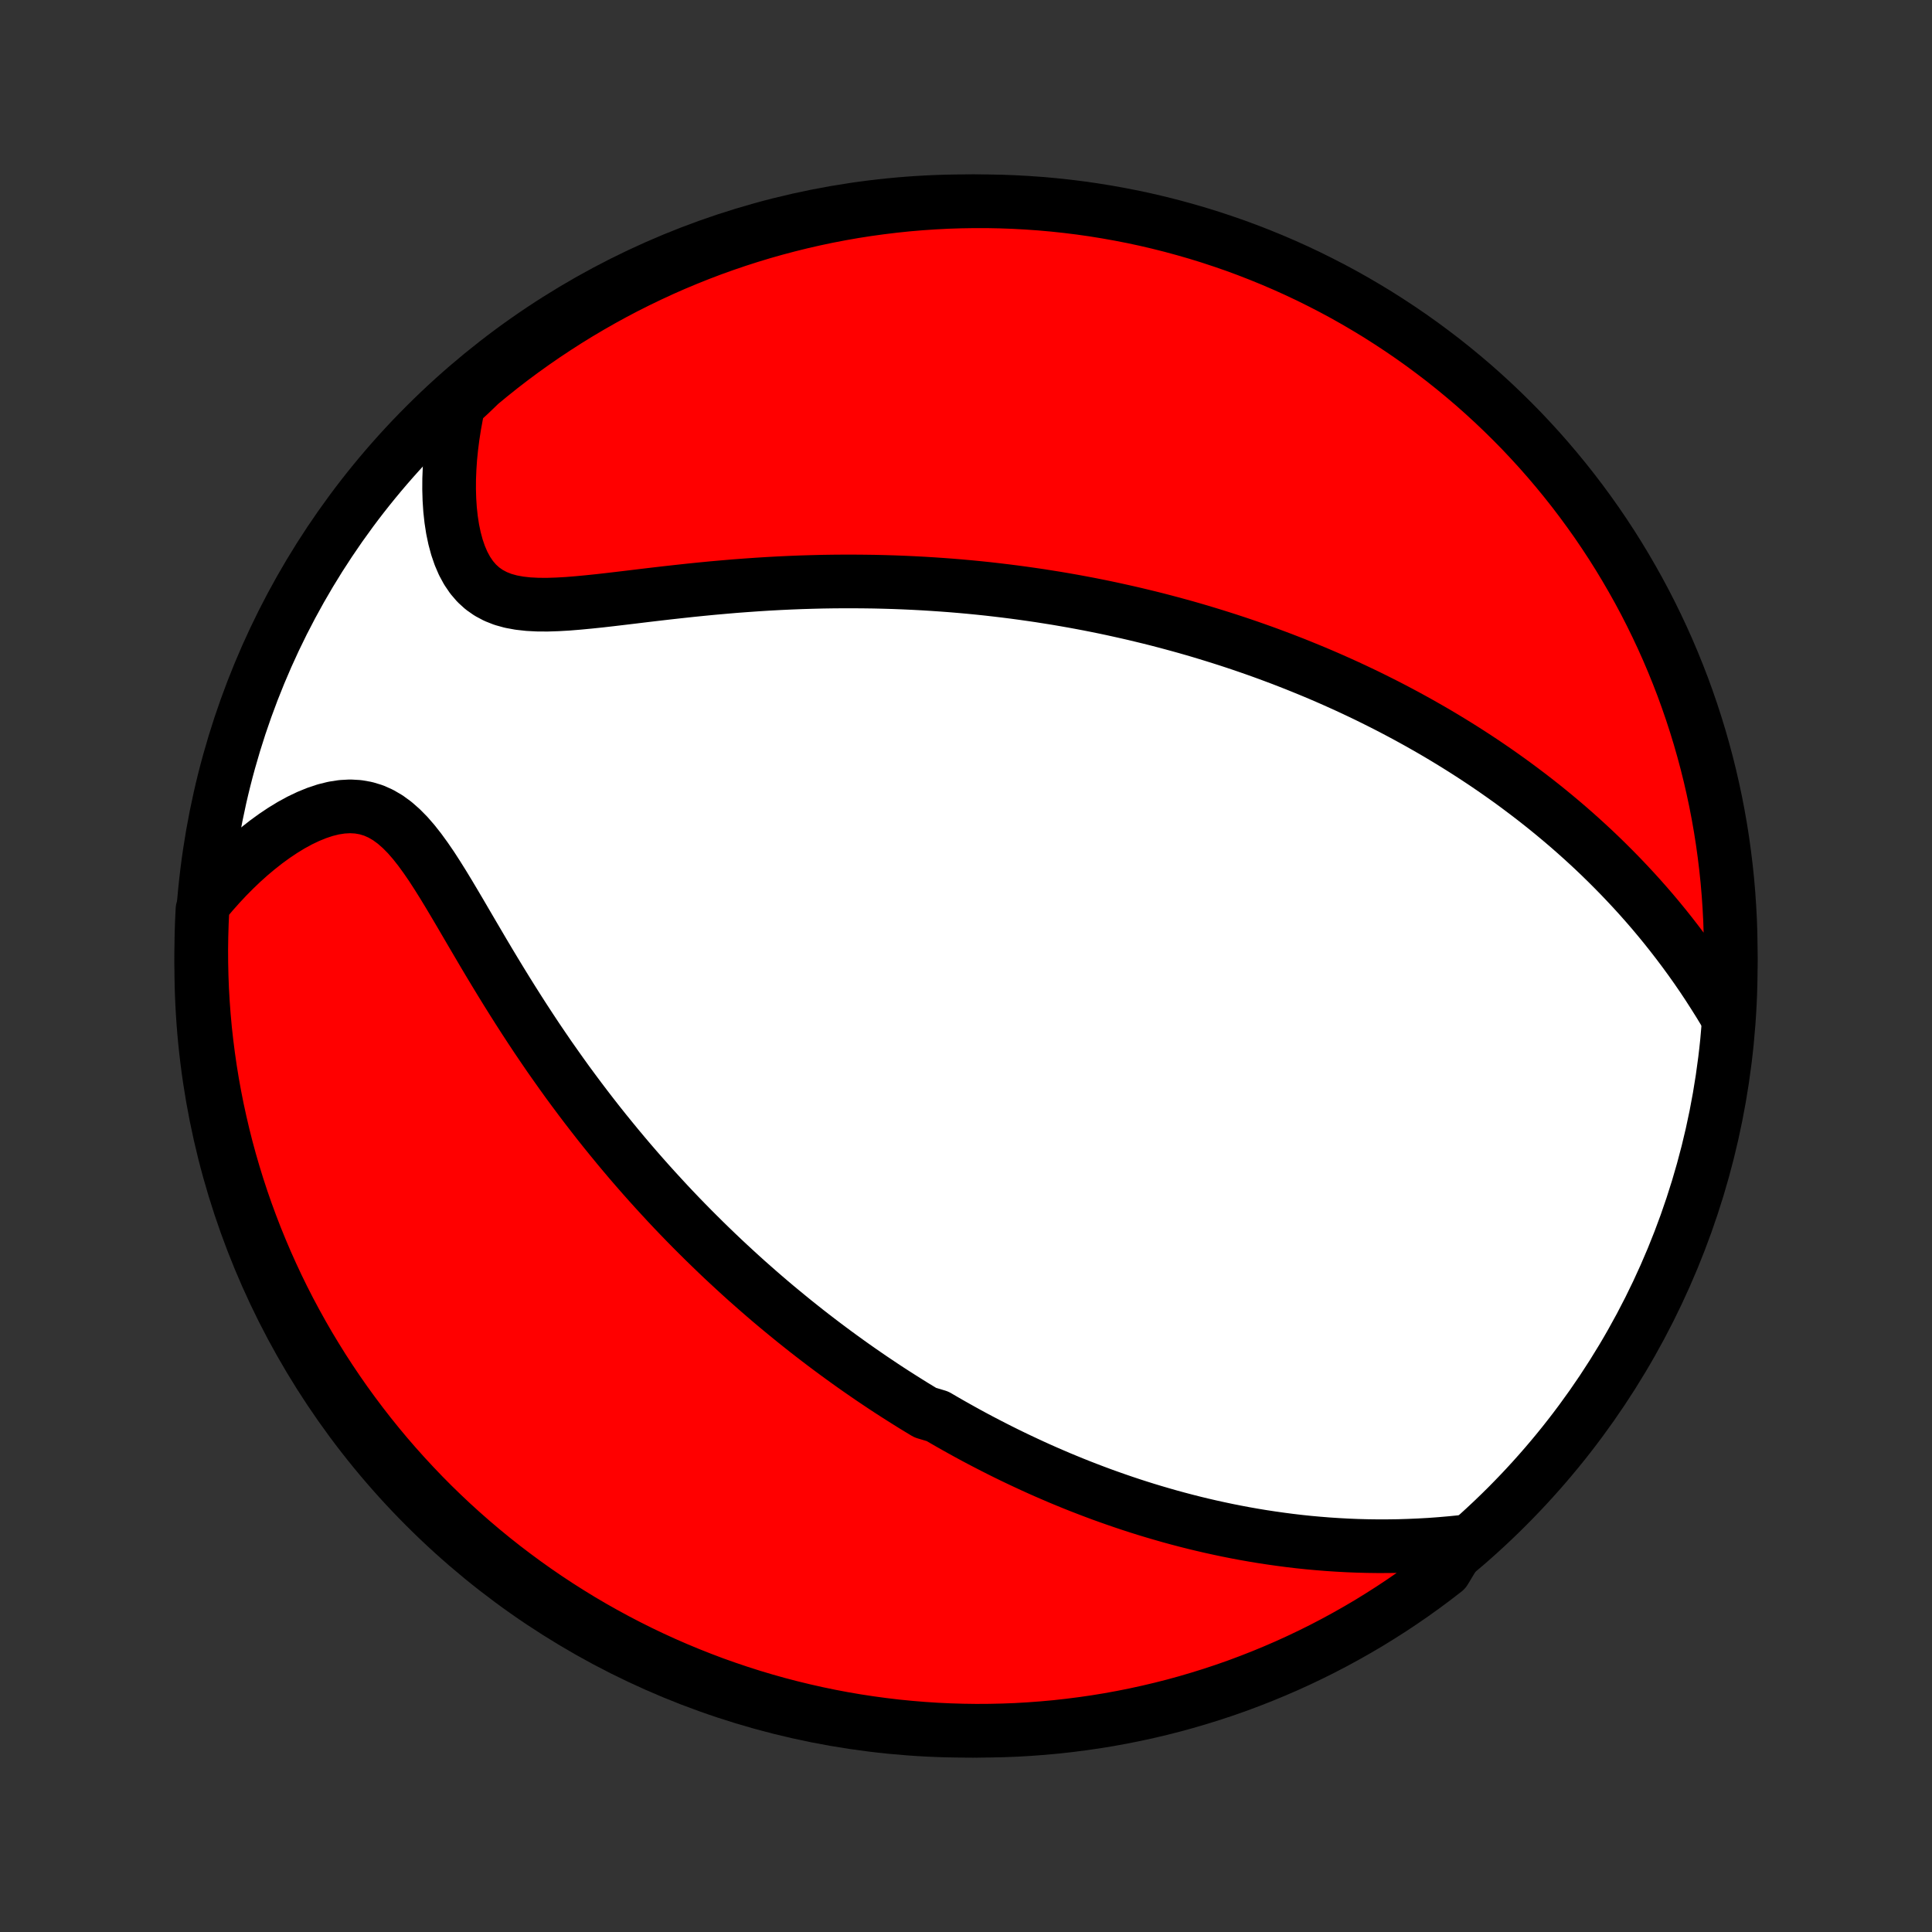 <?xml version="1.0" encoding="utf-8" standalone="no"?>
<!DOCTYPE svg PUBLIC "-//W3C//DTD SVG 1.1//EN"
  "http://www.w3.org/Graphics/SVG/1.1/DTD/svg11.dtd">
<!-- Created with matplotlib (http://matplotlib.org/) -->
<svg height="72pt" version="1.1" viewBox="0 0 72 72" width="72pt" xmlns="http://www.w3.org/2000/svg" xmlns:xlink="http://www.w3.org/1999/xlink">
 <rect x="0" y="0" width="72" height="72" fill="#333333" stroke="none"/>
 <defs>
  <style type="text/css">
*{stroke-linecap:butt;stroke-linejoin:round;}
  </style>
 </defs>
 <g id="figure_1">
  <g id="patch_1">
   <path d="
M0 72
L72 72
L72 0
L0 0
z
" style="fill:none;"/>
  </g>
  <g id="axes_1">
   <g id="PatchCollection_1">
    <defs>
     <path d="
M36 -7.5
C43.558 -7.5 50.808 -10.503 56.153 -15.848
C61.497 -21.192 64.5 -28.442 64.5 -36
C64.5 -43.558 61.497 -50.808 56.153 -56.153
C50.808 -61.497 43.558 -64.5 36 -64.5
C28.442 -64.5 21.192 -61.497 15.848 -56.153
C10.503 -50.808 7.5 -43.558 7.5 -36
C7.5 -28.442 10.503 -21.192 15.848 -15.848
C21.192 -10.503 28.442 -7.5 36 -7.5
z
" id="C0_0_a811fe30f3"/>
     <path d="
M54.487 -14.538
L54.085 -14.498
L53.685 -14.463
L53.287 -14.434
L52.892 -14.412
L52.499 -14.395
L52.11 -14.383
L51.724 -14.378
L51.342 -14.377
L50.963 -14.382
L50.587 -14.392
L50.216 -14.407
L49.848 -14.427
L49.484 -14.451
L49.124 -14.48
L48.768 -14.512
L48.416 -14.549
L48.068 -14.59
L47.724 -14.635
L47.384 -14.683
L47.047 -14.734
L46.715 -14.789
L46.386 -14.847
L46.062 -14.908
L45.74 -14.972
L45.423 -15.039
L45.109 -15.108
L44.799 -15.18
L44.492 -15.254
L44.189 -15.331
L43.889 -15.41
L43.592 -15.491
L43.299 -15.575
L43.008 -15.66
L42.721 -15.747
L42.437 -15.836
L42.156 -15.927
L41.877 -16.02
L41.601 -16.115
L41.328 -16.211
L41.058 -16.308
L40.79 -16.408
L40.525 -16.509
L40.262 -16.611
L40.001 -16.715
L39.742 -16.821
L39.486 -16.927
L39.232 -17.036
L38.98 -17.145
L38.73 -17.256
L38.481 -17.369
L38.235 -17.483
L37.99 -17.598
L37.747 -17.714
L37.505 -17.832
L37.266 -17.951
L37.027 -18.072
L36.79 -18.194
L36.554 -18.317
L36.32 -18.441
L36.087 -18.567
L35.855 -18.695
L35.624 -18.824
L35.394 -18.954
L35.165 -19.086
L34.937 -19.219
L34.483 -19.354
L34.258 -19.49
L34.033 -19.627
L33.809 -19.767
L33.585 -19.908
L33.362 -20.05
L33.139 -20.194
L32.917 -20.34
L32.696 -20.488
L32.474 -20.637
L32.253 -20.789
L32.032 -20.942
L31.811 -21.097
L31.591 -21.254
L31.371 -21.413
L31.15 -21.574
L30.93 -21.737
L30.71 -21.902
L30.489 -22.07
L30.269 -22.239
L30.048 -22.411
L29.828 -22.586
L29.607 -22.762
L29.386 -22.942
L29.164 -23.124
L28.942 -23.308
L28.72 -23.495
L28.498 -23.685
L28.275 -23.878
L28.052 -24.074
L27.828 -24.272
L27.604 -24.474
L27.38 -24.679
L27.155 -24.887
L26.929 -25.098
L26.703 -25.313
L26.477 -25.531
L26.25 -25.752
L26.022 -25.978
L25.794 -26.206
L25.565 -26.439
L25.336 -26.675
L25.106 -26.916
L24.876 -27.16
L24.646 -27.409
L24.415 -27.661
L24.183 -27.918
L23.951 -28.179
L23.719 -28.444
L23.486 -28.714
L23.254 -28.988
L23.021 -29.267
L22.788 -29.551
L22.554 -29.839
L22.321 -30.131
L22.088 -30.429
L21.855 -30.731
L21.622 -31.038
L21.39 -31.349
L21.157 -31.665
L20.926 -31.986
L20.695 -32.312
L20.464 -32.641
L20.235 -32.976
L20.006 -33.314
L19.779 -33.657
L19.552 -34.004
L19.327 -34.354
L19.103 -34.708
L18.88 -35.065
L18.659 -35.424
L18.439 -35.786
L18.22 -36.15
L18.003 -36.515
L17.788 -36.881
L17.573 -37.247
L17.36 -37.611
L17.148 -37.974
L16.936 -38.333
L16.725 -38.687
L16.513 -39.036
L16.3 -39.376
L16.086 -39.707
L15.868 -40.025
L15.648 -40.328
L15.423 -40.614
L15.192 -40.88
L14.954 -41.121
L14.709 -41.336
L14.455 -41.522
L14.191 -41.676
L13.918 -41.797
L13.637 -41.882
L13.346 -41.933
L13.048 -41.95
L12.743 -41.933
L12.433 -41.885
L12.119 -41.807
L11.803 -41.702
L11.485 -41.572
L11.167 -41.42
L10.85 -41.247
L10.536 -41.055
L10.224 -40.846
L9.916 -40.622
L9.612 -40.383
L9.314 -40.133
L9.021 -39.87
L8.734 -39.596
L8.454 -39.313
L8.181 -39.021
L7.914 -38.721
L7.655 -38.413
L7.545 -38.097
L7.522 -37.607
L7.507 -37.11
L7.5 -36.613
L7.503 -36.115
L7.514 -35.618
L7.533 -35.121
L7.562 -34.624
L7.599 -34.127
L7.644 -33.631
L7.699 -33.136
L7.762 -32.641
L7.833 -32.148
L7.913 -31.656
L8.002 -31.165
L8.099 -30.675
L8.205 -30.188
L8.319 -29.701
L8.441 -29.217
L8.572 -28.735
L8.712 -28.255
L8.859 -27.778
L9.015 -27.303
L9.179 -26.831
L9.352 -26.361
L9.532 -25.894
L9.721 -25.431
L9.917 -24.971
L10.122 -24.514
L10.334 -24.06
L10.554 -23.61
L10.782 -23.164
L11.018 -22.722
L11.261 -22.284
L11.511 -21.85
L11.77 -21.421
L12.035 -20.995
L12.308 -20.575
L12.588 -20.159
L12.875 -19.748
L13.17 -19.342
L13.471 -18.941
L13.779 -18.545
L14.094 -18.154
L14.415 -17.769
L14.743 -17.39
L15.078 -17.016
L15.419 -16.648
L15.766 -16.285
L16.119 -15.929
L16.479 -15.579
L16.844 -15.235
L17.215 -14.898
L17.592 -14.567
L17.975 -14.242
L18.363 -13.924
L18.756 -13.613
L19.155 -13.309
L19.559 -13.011
L19.967 -12.721
L20.381 -12.437
L20.799 -12.161
L21.223 -11.892
L21.65 -11.63
L22.082 -11.376
L22.518 -11.13
L22.959 -10.89
L23.403 -10.659
L23.851 -10.435
L24.303 -10.219
L24.758 -10.011
L25.217 -9.811
L25.679 -9.619
L26.144 -9.435
L26.612 -9.258
L27.083 -9.091
L27.557 -8.931
L28.033 -8.779
L28.512 -8.636
L28.993 -8.501
L29.476 -8.375
L29.962 -8.257
L30.449 -8.147
L30.937 -8.046
L31.428 -7.953
L31.919 -7.869
L32.412 -7.794
L32.906 -7.727
L33.401 -7.668
L33.897 -7.619
L34.393 -7.578
L34.89 -7.545
L35.387 -7.522
L35.885 -7.507
L36.382 -7.5
L36.879 -7.503
L37.376 -7.514
L37.873 -7.533
L38.369 -7.562
L38.864 -7.599
L39.359 -7.644
L39.852 -7.699
L40.344 -7.762
L40.835 -7.833
L41.325 -7.913
L41.812 -8.002
L42.298 -8.099
L42.783 -8.205
L43.265 -8.319
L43.745 -8.441
L44.222 -8.572
L44.697 -8.712
L45.169 -8.859
L45.639 -9.015
L46.106 -9.179
L46.569 -9.352
L47.029 -9.532
L47.486 -9.721
L47.94 -9.917
L48.39 -10.122
L48.836 -10.334
L49.278 -10.554
L49.716 -10.782
L50.15 -11.018
L50.58 -11.261
L51.005 -11.511
L51.425 -11.77
L51.841 -12.035
L52.252 -12.308
L52.658 -12.588
L53.059 -12.875
L53.455 -13.17
L53.846 -13.471
z
" id="C0_1_e6dd8876f1"/>
     <path d="
M64.294 -34.243
L64.084 -34.59
L63.87 -34.931
L63.654 -35.267
L63.434 -35.598
L63.211 -35.922
L62.985 -36.241
L62.757 -36.553
L62.526 -36.86
L62.294 -37.16
L62.06 -37.455
L61.824 -37.743
L61.587 -38.026
L61.348 -38.302
L61.108 -38.573
L60.867 -38.838
L60.625 -39.097
L60.383 -39.351
L60.139 -39.6
L59.896 -39.843
L59.652 -40.081
L59.408 -40.314
L59.163 -40.542
L58.918 -40.765
L58.674 -40.983
L58.429 -41.197
L58.184 -41.406
L57.94 -41.61
L57.695 -41.811
L57.451 -42.007
L57.207 -42.199
L56.963 -42.387
L56.719 -42.571
L56.476 -42.752
L56.233 -42.929
L55.99 -43.102
L55.748 -43.272
L55.505 -43.439
L55.264 -43.602
L55.022 -43.762
L54.781 -43.919
L54.54 -44.073
L54.299 -44.224
L54.059 -44.372
L53.818 -44.518
L53.578 -44.661
L53.338 -44.801
L53.098 -44.938
L52.858 -45.074
L52.619 -45.206
L52.379 -45.337
L52.139 -45.465
L51.9 -45.591
L51.66 -45.715
L51.42 -45.836
L51.18 -45.956
L50.94 -46.074
L50.7 -46.189
L50.459 -46.303
L50.218 -46.415
L49.976 -46.525
L49.735 -46.633
L49.492 -46.74
L49.249 -46.845
L49.006 -46.948
L48.762 -47.049
L48.517 -47.149
L48.272 -47.248
L48.026 -47.344
L47.779 -47.44
L47.531 -47.533
L47.282 -47.626
L47.032 -47.717
L46.782 -47.806
L46.53 -47.894
L46.276 -47.981
L46.022 -48.066
L45.766 -48.15
L45.509 -48.232
L45.251 -48.313
L44.99 -48.393
L44.729 -48.472
L44.466 -48.549
L44.201 -48.625
L43.934 -48.699
L43.666 -48.772
L43.395 -48.844
L43.123 -48.915
L42.848 -48.984
L42.572 -49.051
L42.293 -49.118
L42.012 -49.183
L41.729 -49.246
L41.443 -49.309
L41.155 -49.37
L40.864 -49.429
L40.571 -49.487
L40.275 -49.543
L39.976 -49.598
L39.674 -49.651
L39.37 -49.703
L39.062 -49.752
L38.752 -49.801
L38.438 -49.847
L38.121 -49.892
L37.801 -49.935
L37.478 -49.976
L37.151 -50.015
L36.821 -50.053
L36.487 -50.088
L36.15 -50.121
L35.809 -50.152
L35.464 -50.181
L35.116 -50.207
L34.764 -50.231
L34.409 -50.253
L34.05 -50.272
L33.686 -50.289
L33.319 -50.303
L32.949 -50.314
L32.574 -50.323
L32.196 -50.328
L31.814 -50.331
L31.429 -50.331
L31.04 -50.328
L30.647 -50.322
L30.251 -50.312
L29.851 -50.3
L29.448 -50.284
L29.042 -50.265
L28.634 -50.243
L28.222 -50.217
L27.808 -50.188
L27.392 -50.157
L26.973 -50.121
L26.553 -50.084
L26.132 -50.043
L25.709 -50
L25.286 -49.954
L24.863 -49.907
L24.44 -49.858
L24.018 -49.808
L23.598 -49.757
L23.18 -49.707
L22.765 -49.658
L22.354 -49.611
L21.948 -49.569
L21.548 -49.531
L21.156 -49.499
L20.772 -49.477
L20.399 -49.465
L20.038 -49.467
L19.69 -49.485
L19.357 -49.522
L19.041 -49.58
L18.744 -49.662
L18.468 -49.771
L18.212 -49.907
L17.978 -50.071
L17.766 -50.264
L17.577 -50.484
L17.409 -50.731
L17.262 -51.002
L17.136 -51.295
L17.029 -51.607
L16.94 -51.937
L16.868 -52.281
L16.813 -52.638
L16.773 -53.005
L16.748 -53.382
L16.737 -53.765
L16.739 -54.153
L16.755 -54.546
L16.782 -54.941
L16.822 -55.339
L16.873 -55.738
L16.935 -56.137
L17.008 -56.536
L17.091 -56.934
L17.522 -57.33
L17.904 -57.698
L18.291 -58.017
L18.683 -58.33
L19.081 -58.636
L19.483 -58.934
L19.891 -59.226
L20.304 -59.511
L20.722 -59.788
L21.144 -60.059
L21.571 -60.322
L22.002 -60.577
L22.437 -60.825
L22.877 -61.066
L23.32 -61.299
L23.768 -61.524
L24.219 -61.741
L24.673 -61.951
L25.132 -62.153
L25.593 -62.346
L26.058 -62.532
L26.525 -62.71
L26.996 -62.879
L27.469 -63.04
L27.945 -63.193
L28.423 -63.338
L28.904 -63.474
L29.387 -63.602
L29.872 -63.722
L30.358 -63.833
L30.847 -63.936
L31.337 -64.03
L31.828 -64.116
L32.321 -64.193
L32.815 -64.261
L33.309 -64.321
L33.805 -64.373
L34.301 -64.415
L34.798 -64.449
L35.295 -64.475
L35.792 -64.491
L36.29 -64.499
L36.787 -64.499
L37.284 -64.489
L37.781 -64.471
L38.277 -64.444
L38.773 -64.409
L39.267 -64.365
L39.761 -64.312
L40.253 -64.251
L40.745 -64.181
L41.234 -64.102
L41.722 -64.015
L42.209 -63.92
L42.693 -63.816
L43.176 -63.703
L43.656 -63.582
L44.134 -63.452
L44.609 -63.315
L45.082 -63.169
L45.552 -63.014
L46.02 -62.852
L46.484 -62.681
L46.944 -62.502
L47.402 -62.315
L47.856 -62.12
L48.307 -61.917
L48.754 -61.706
L49.196 -61.487
L49.635 -61.261
L50.07 -61.027
L50.5 -60.785
L50.926 -60.535
L51.348 -60.279
L51.764 -60.014
L52.176 -59.743
L52.584 -59.464
L52.986 -59.178
L53.382 -58.885
L53.774 -58.586
L54.16 -58.279
L54.541 -57.965
L54.916 -57.645
L55.285 -57.318
L55.648 -56.985
L56.005 -56.645
L56.356 -56.299
L56.702 -55.947
L57.04 -55.588
L57.373 -55.224
L57.698 -54.854
L58.017 -54.478
L58.33 -54.096
L58.636 -53.709
L58.934 -53.317
L59.226 -52.919
L59.511 -52.517
L59.788 -52.109
L60.059 -51.696
L60.322 -51.278
L60.577 -50.856
L60.825 -50.429
L61.066 -49.998
L61.299 -49.563
L61.524 -49.123
L61.741 -48.68
L61.951 -48.232
L62.153 -47.781
L62.346 -47.327
L62.532 -46.868
L62.71 -46.407
L62.879 -45.942
L63.04 -45.475
L63.193 -45.004
L63.338 -44.531
L63.474 -44.055
L63.602 -43.577
L63.722 -43.096
L63.833 -42.613
L63.936 -42.128
L64.03 -41.642
L64.116 -41.153
L64.193 -40.663
L64.261 -40.172
L64.321 -39.679
L64.373 -39.185
L64.415 -38.691
L64.449 -38.195
L64.475 -37.699
L64.491 -37.202
L64.499 -36.705
L64.499 -36.208
L64.489 -35.71
z
" id="C0_2_7b99af7d19"/>
    </defs>
    <g clip-path="url(#p1bffca34e9)">
     <use style="fill:#ffffff;stroke:#000000;stroke-width:2.0;" x="0.0" xlink:href="#C0_0_a811fe30f3" y="72.0"/>
    </g>
    <g clip-path="url(#p1bffca34e9)">
     <use style="fill:#ff0000;stroke:#000000;stroke-width:2.0;" x="0.0" xlink:href="#C0_1_e6dd8876f1" y="72.0"/>
    </g>
    <g clip-path="url(#p1bffca34e9)">
     <use style="fill:#ff0000;stroke:#000000;stroke-width:2.0;" x="0.0" xlink:href="#C0_2_7b99af7d19" y="72.0"/>
    </g>
   </g>
  </g>
 </g>
 <defs>
  <clipPath id="p1bffca34e9">
   <rect height="72.0" width="72.0" x="0.0" y="0.0"/>
  </clipPath>
 </defs>
</svg>

